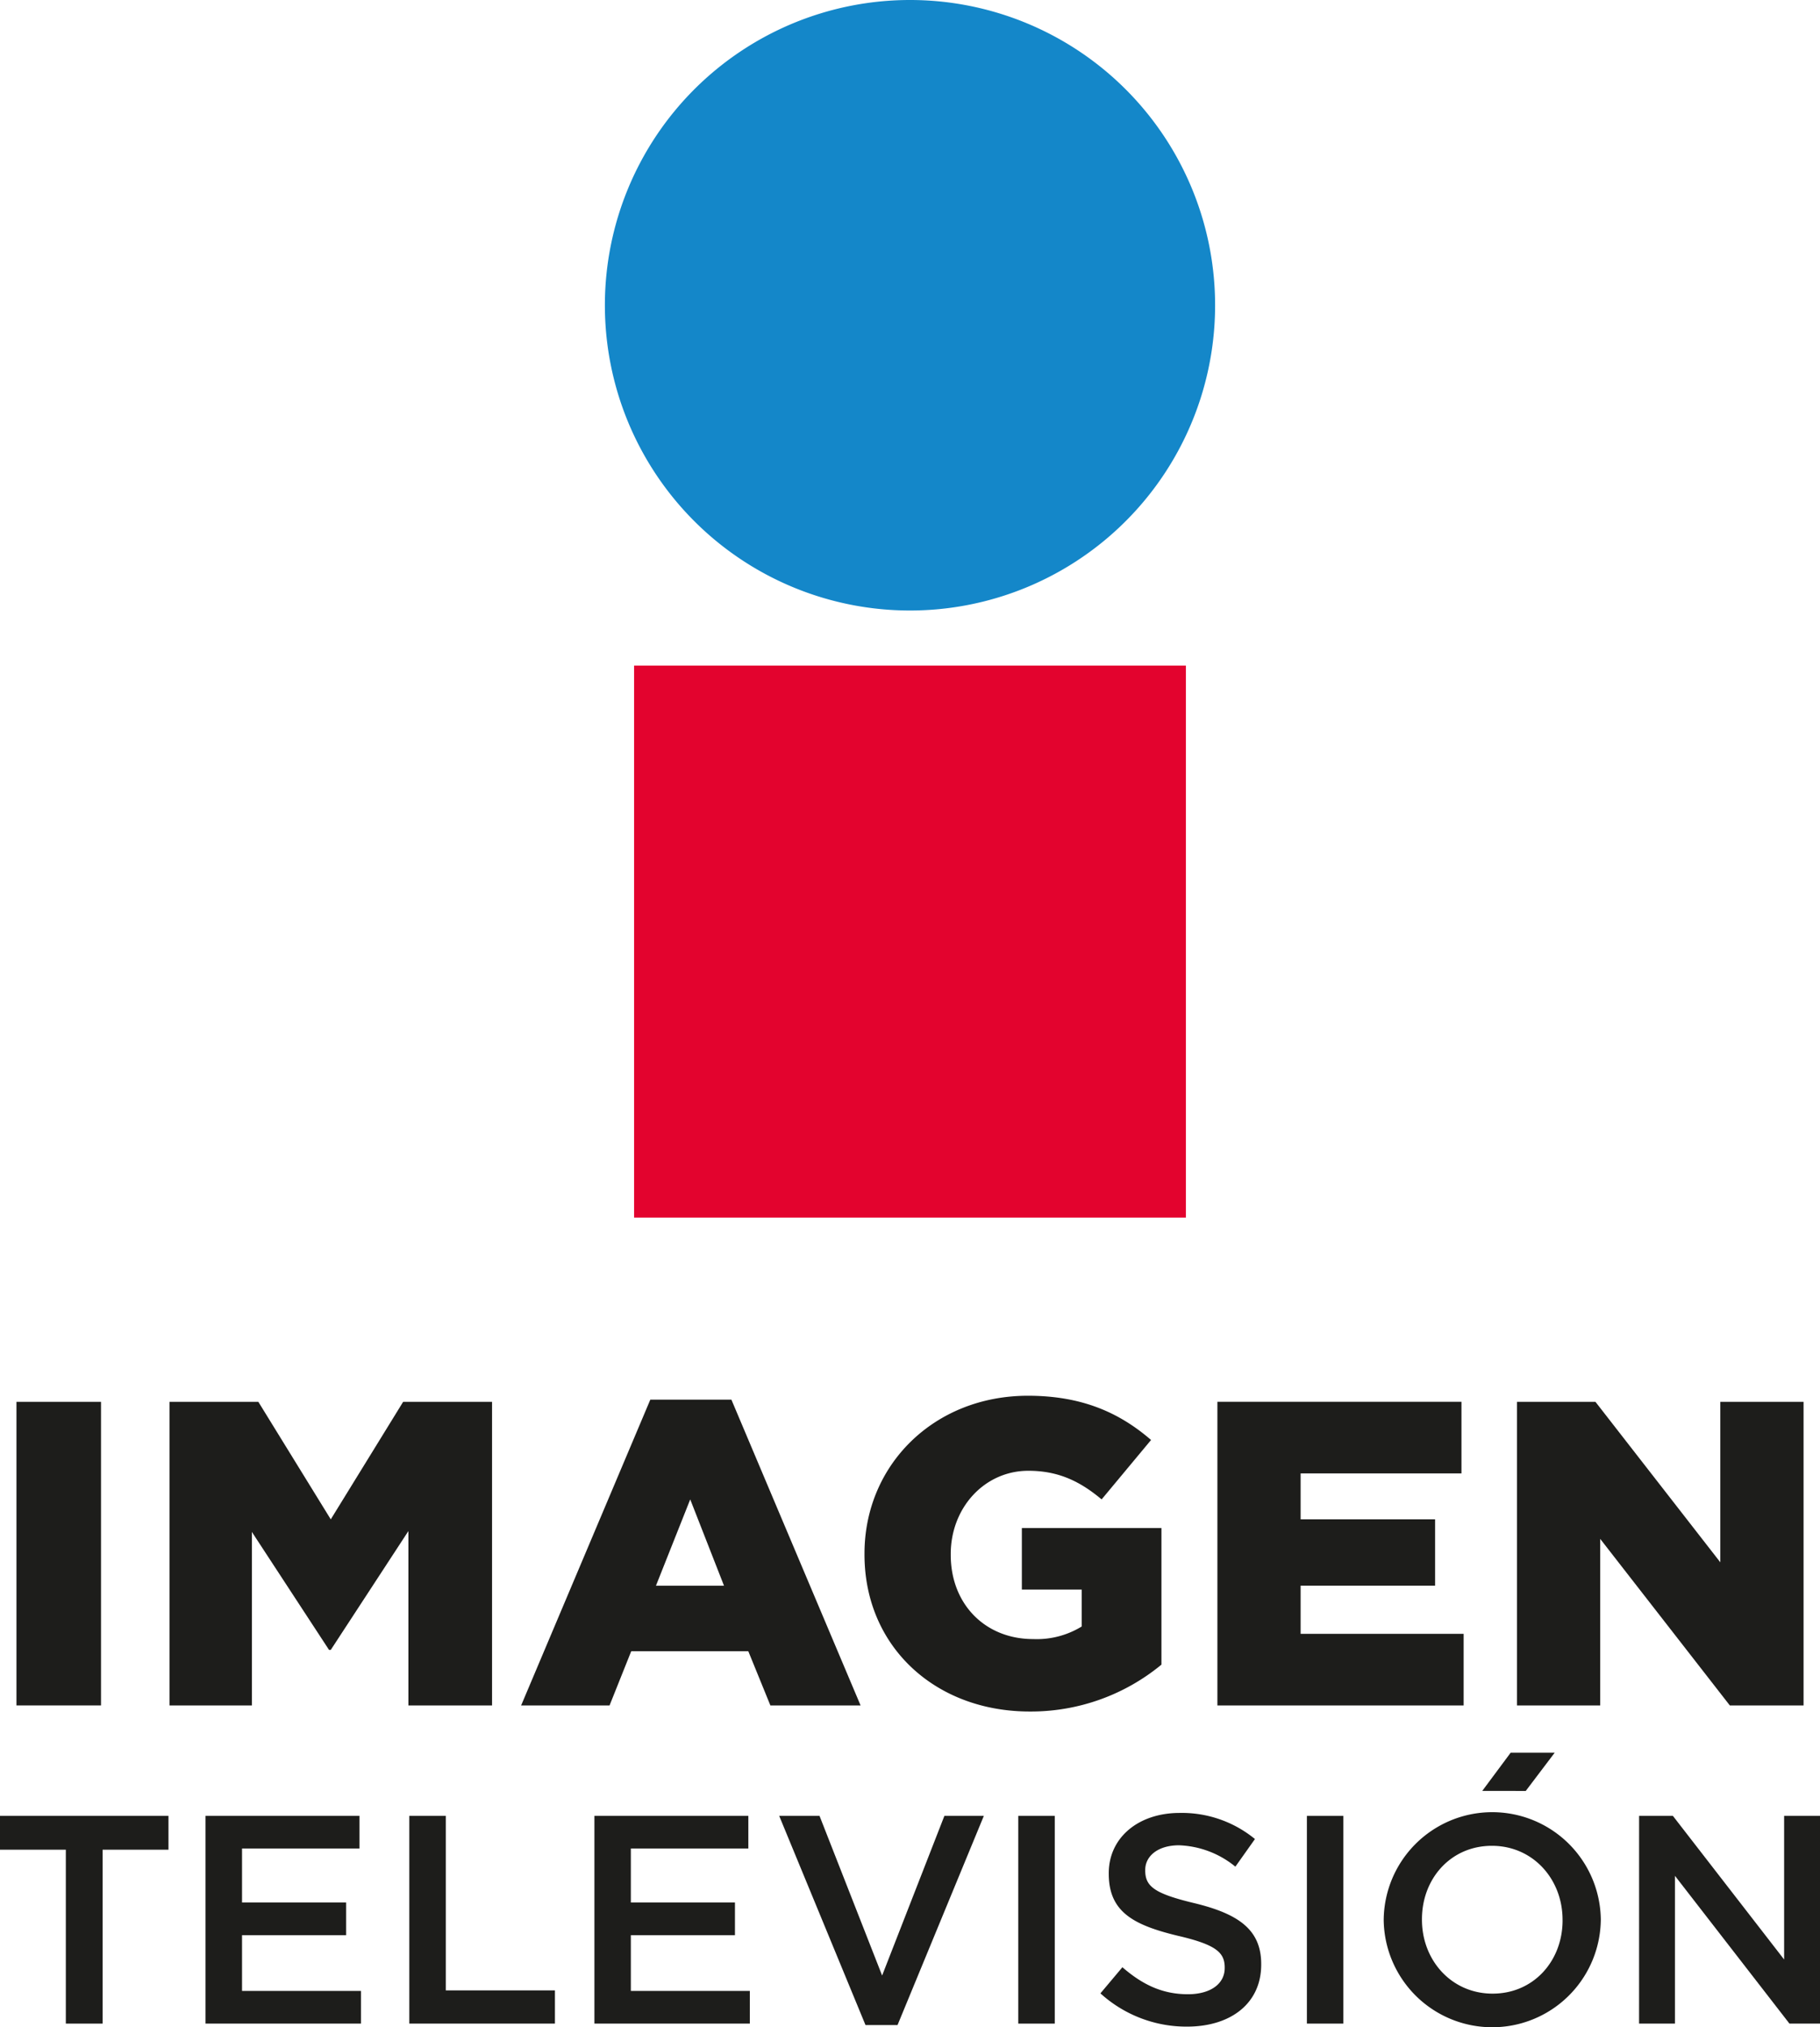 <svg xmlns="http://www.w3.org/2000/svg" xmlns:xlink="http://www.w3.org/1999/xlink" width="293.696" height="326.967" viewBox="0 0 293.696 326.967">
  <defs>
    <clipPath id="clip-path">
      <rect id="Rectángulo_15" data-name="Rectángulo 15" width="293.696" height="326.967" fill="none"/>
    </clipPath>
  </defs>
  <g id="Grupo_11" data-name="Grupo 11" transform="translate(0 0)">
    <path id="Trazado_24" data-name="Trazado 24" d="M0,112.187v5.456H10.623v28.05h5.934v-28.05H27.186v-5.456Z" transform="translate(0 180.703)" fill="#1d1d1b"/>
    <path id="Trazado_25" data-name="Trazado 25" d="M12.7,112.187v33.506H37.786v-5.271H18.594v-8.994h16.8v-5.266h-16.8v-8.709H37.545v-5.266Z" transform="translate(20.463 180.703)" fill="#1d1d1b"/>
    <path id="Trazado_26" data-name="Trazado 26" d="M25.3,112.187v33.506H48.8v-5.362H31.19V112.187Z" transform="translate(40.751 180.703)" fill="#1d1d1b"/>
    <path id="Trazado_27" data-name="Trazado 27" d="M36.741,112.187v33.506H61.822v-5.271h-19.2v-8.994h16.8v-5.266h-16.8v-8.709H61.582v-5.266Z" transform="translate(59.179 180.703)" fill="#1d1d1b"/>
    <path id="Trazado_28" data-name="Trazado 28" d="M74.821,112.187l-10.049,25.75-10.1-25.75H48.163l13.928,33.741h5.167l13.928-33.741Z" transform="translate(77.577 180.703)" fill="#1d1d1b"/>
    <rect id="Rectángulo_11" data-name="Rectángulo 11" width="5.89" height="33.506" transform="translate(164.319 292.89)" fill="#1d1d1b"/>
    <g id="Grupo_10" data-name="Grupo 10" transform="translate(0 0)">
      <g id="Grupo_9" data-name="Grupo 9" clip-path="url(#clip-path)">
        <path id="Trazado_29" data-name="Trazado 29" d="M68.019,141.106l3.543-4.211c3.206,2.775,6.412,4.355,10.576,4.355,3.637,0,5.932-1.679,5.932-4.211v-.1c0-2.389-1.337-3.679-7.558-5.117-7.13-1.723-11.15-3.83-11.15-10v-.1c0-5.738,4.785-9.715,11.435-9.715a18.585,18.585,0,0,1,12.156,4.211l-3.159,4.454a15.188,15.188,0,0,0-9.093-3.446c-3.446,0-5.454,1.77-5.454,3.971v.1c0,2.585,1.53,3.731,7.942,5.266,7.083,1.72,10.772,4.255,10.772,9.811v.1c0,6.268-4.932,10-11.965,10a20.644,20.644,0,0,1-13.975-5.362" transform="translate(109.56 180.408)" fill="#1d1d1b"/>
        <rect id="Rectángulo_12" data-name="Rectángulo 12" width="5.887" height="33.503" transform="translate(210.895 292.892)" fill="#1d1d1b"/>
        <path id="Trazado_30" data-name="Trazado 30" d="M85.528,135.325v-.1a17.518,17.518,0,0,1,35.033-.1v.1a17.518,17.518,0,0,1-35.033.1m28.862,0v-.1c0-6.509-4.738-11.921-11.4-11.921S91.7,128.623,91.7,135.132v.1c0,6.509,4.741,11.915,11.4,11.915s11.294-5.315,11.294-11.819m-8.378-27.042h7.106l-4.671,6.169-7.02-.005Z" transform="translate(137.762 174.414)" fill="#1d1d1b"/>
        <path id="Trazado_31" data-name="Trazado 31" d="M101.314,112.188h5.454l17.949,23.165V112.188h5.791v33.5h-4.934L107.1,121.855v23.836h-5.791Z" transform="translate(163.19 180.704)" fill="#1d1d1b"/>
        <rect id="Rectángulo_13" data-name="Rectángulo 13" width="13.644" height="48.969" transform="translate(2.655 226.107)" fill="#1d1d1b"/>
        <path id="Trazado_32" data-name="Trazado 32" d="M10.477,86.607H24.813L36.5,105.561l11.68-18.954H62.527v48.969h-13.5V107.451L36.5,126.619h-.279L23.771,107.594v27.982H10.477Z" transform="translate(16.876 139.5)" fill="#1d1d1b"/>
        <path id="Trazado_33" data-name="Trazado 33" d="M53.06,86.471H66.143L86.992,135.8H72.437l-3.566-8.749H49.98l-3.5,8.749H32.211ZM64.95,116.484,59.5,102.564l-5.53,13.92Z" transform="translate(51.883 139.281)" fill="#1d1d1b"/>
        <path id="Trazado_34" data-name="Trazado 34" d="M53.435,111.837v-.144c0-14.268,11.19-25.462,26.374-25.462,8.6,0,14.693,2.655,19.87,7.135L91.7,102.95c-3.5-2.937-7-4.618-11.821-4.618-7.067,0-12.526,5.947-12.526,13.435v.138c0,7.908,5.524,13.571,13.294,13.571a13.863,13.863,0,0,0,7.837-2.026V117.5H78.83v-9.931h22.525V129.6a33.093,33.093,0,0,1-21.27,7.561c-15.247,0-26.65-10.493-26.65-25.324" transform="translate(86.069 138.895)" fill="#1d1d1b"/>
        <path id="Trazado_35" data-name="Trazado 35" d="M93.765,86.607h12.665l20.15,25.883V86.607h13.435v48.969h-11.9L107.2,108.712v26.864H93.765Z" transform="translate(151.029 139.5)" fill="#1d1d1b"/>
        <path id="Trazado_36" data-name="Trazado 36" d="M75.249,86.6h39.385V98.152H88.678v7.412h21.7v10.7h-21.7v7.764h26.306V135.58H75.249Z" transform="translate(121.205 139.497)" fill="#1d1d1b"/>
        <rect id="Rectángulo_14" data-name="Rectángulo 14" width="89.039" height="89.039" transform="translate(102.327 107.353)" fill="#e3032e"/>
        <path id="Trazado_37" data-name="Trazado 37" d="M135.86,49.236A49.236,49.236,0,1,1,86.625,0,49.238,49.238,0,0,1,135.86,49.236" transform="translate(60.223 0)" fill="#1487c9"/>
      </g>
    </g>
  </g>
</svg>
